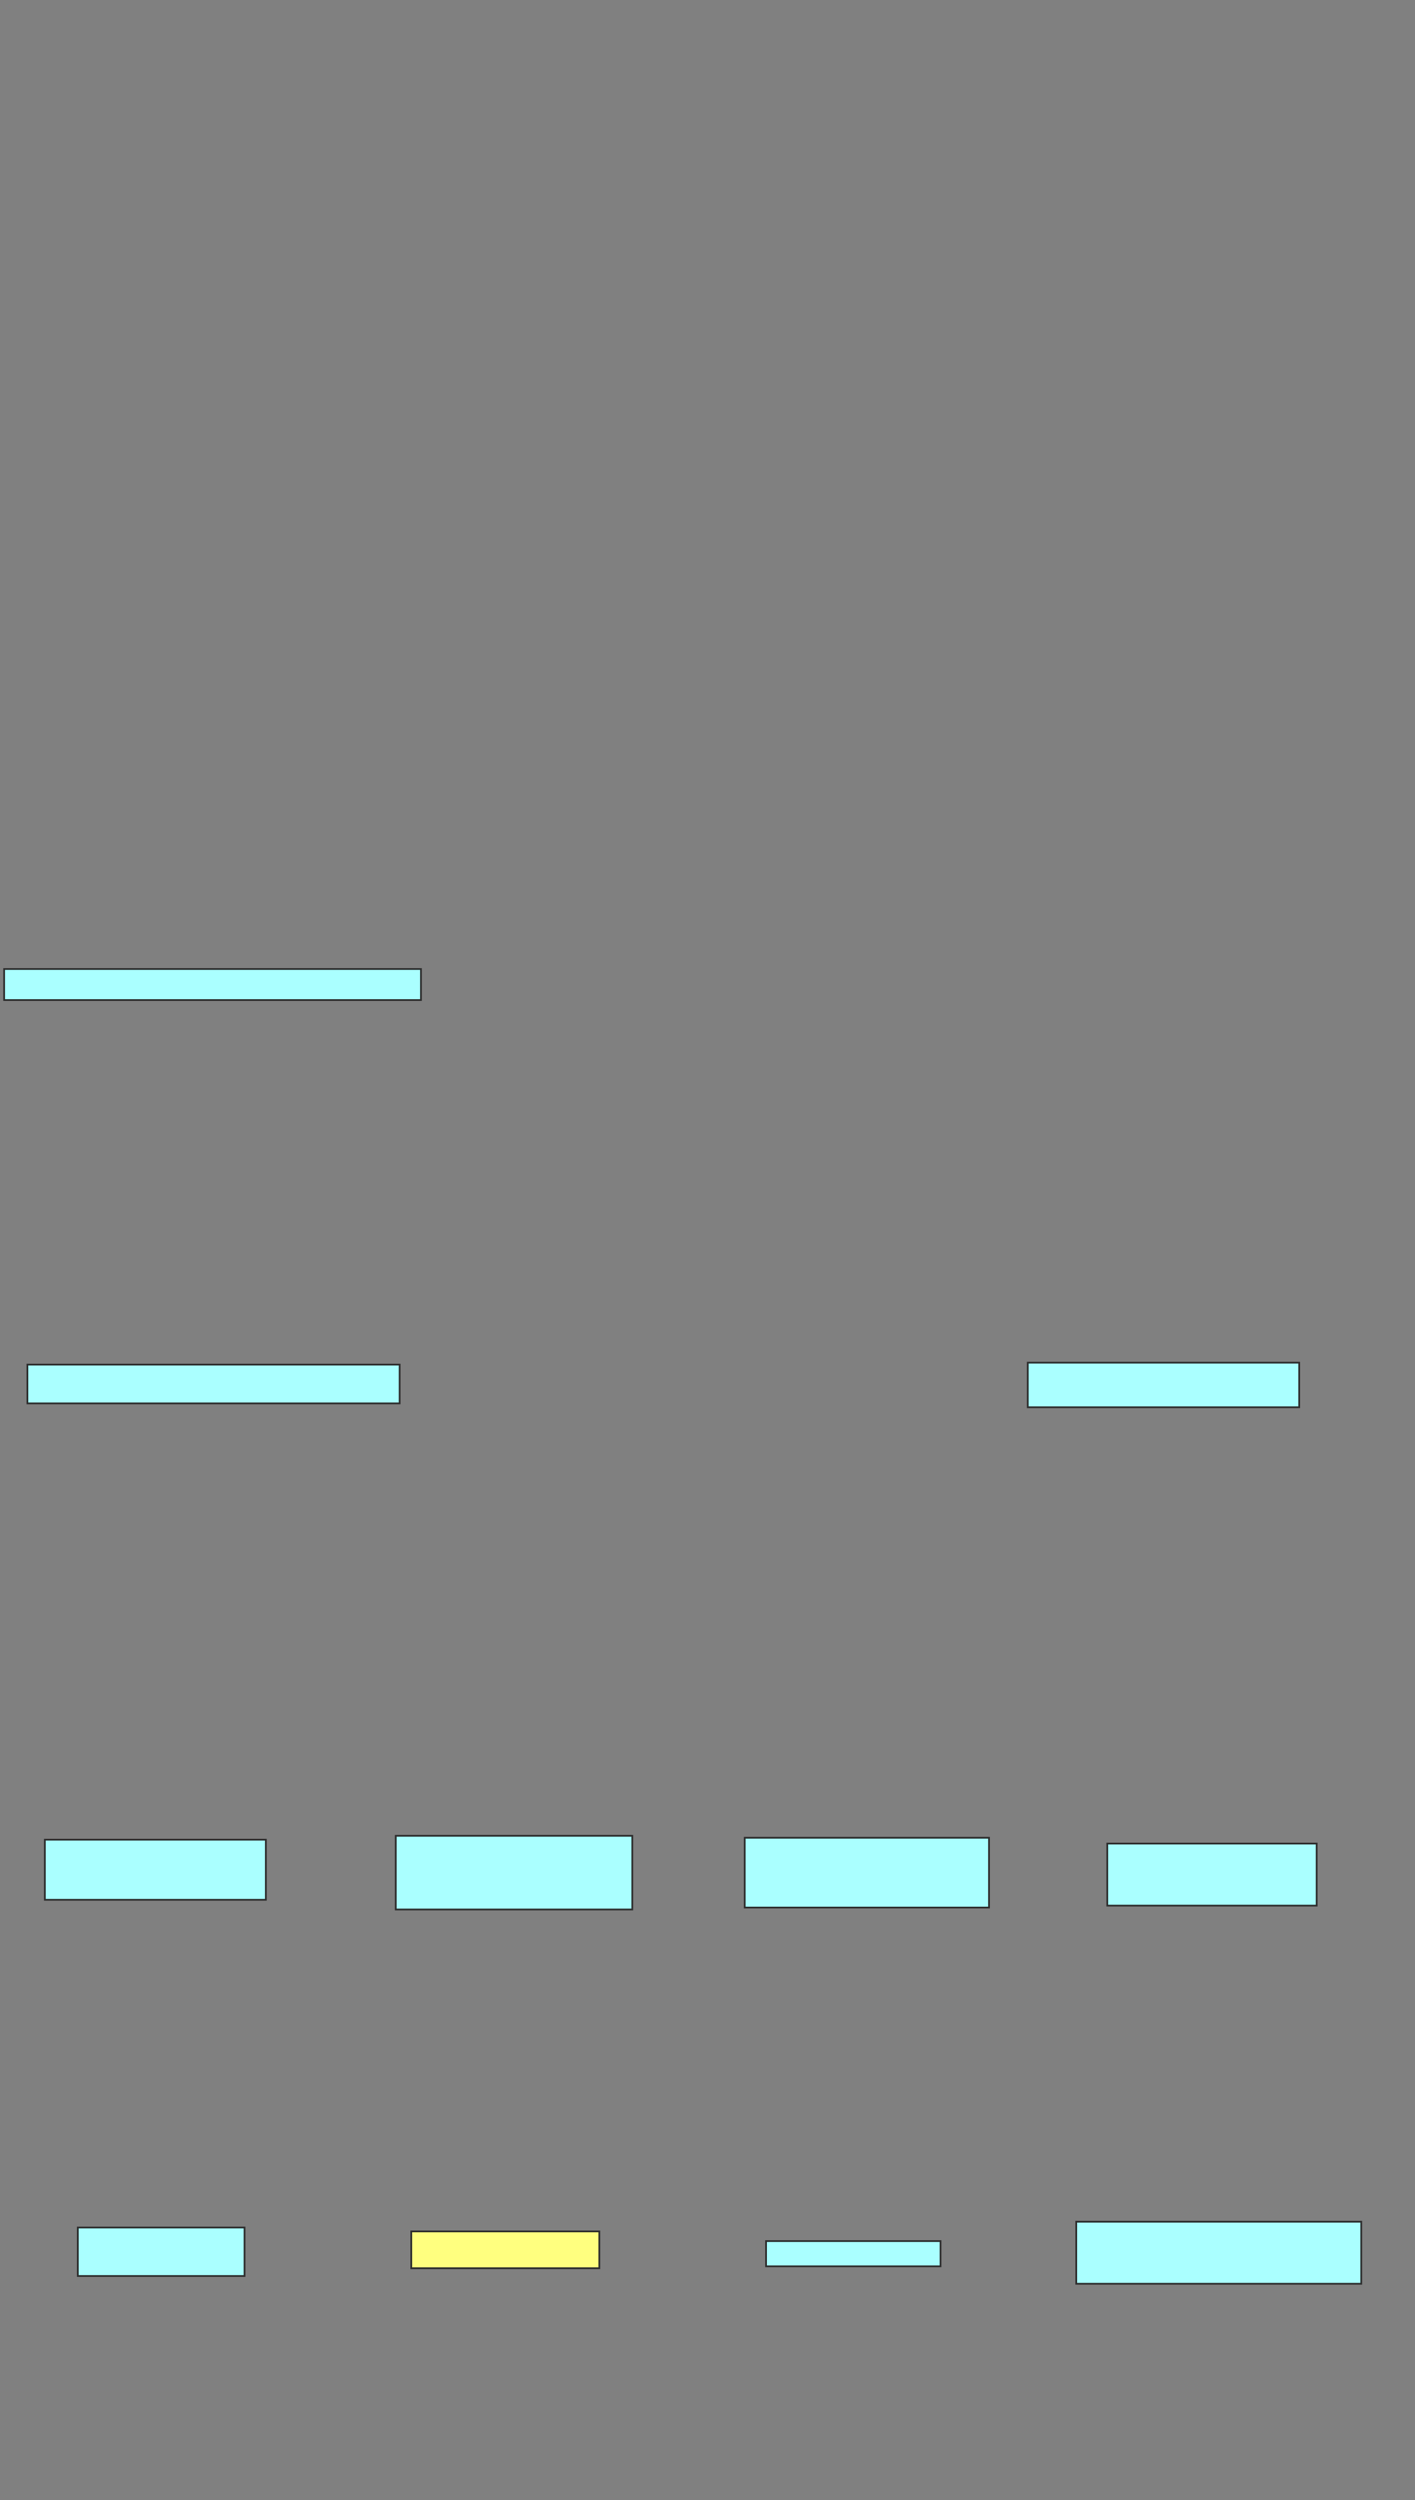 <svg xmlns="http://www.w3.org/2000/svg" width="805" height="1422">
 <rect width="100%" height="100%" fill="#808080" stroke="none"/>
 <!-- Created with Image Occlusion Enhanced -->
 <g>
  <title>Labels</title>
 </g>
 <g>
  <title>Masks</title>
  <rect id="4fc3354f992e4b1c8b2197b259eb42a6-ao-1" height="17.647" width="237.132" y="551.162" x="2.353" stroke="#2D2D2D" fill="#aaffff"/>
  <rect id="4fc3354f992e4b1c8b2197b259eb42a6-ao-2" height="22.059" width="211.765" y="776.162" x="15.588" stroke="#2D2D2D" fill="#aaffff"/>
  <rect id="4fc3354f992e4b1c8b2197b259eb42a6-ao-3" height="25.368" width="154.412" y="775.059" x="584.706" stroke="#2D2D2D" fill="#aaffff"/>
  <rect id="4fc3354f992e4b1c8b2197b259eb42a6-ao-4" height="34.191" width="125.735" y="1046.382" x="25.515" stroke="#2D2D2D" fill="#aaffff"/>
  <rect id="4fc3354f992e4b1c8b2197b259eb42a6-ao-5" height="41.912" width="134.559" y="1044.176" x="225.147" stroke="#2D2D2D" fill="#aaffff"/>
  <rect id="4fc3354f992e4b1c8b2197b259eb42a6-ao-6" height="39.706" width="138.971" y="1045.279" x="423.677" stroke="#2D2D2D" fill="#aaffff"/>
  <rect id="4fc3354f992e4b1c8b2197b259eb42a6-ao-7" height="35.294" width="119.118" y="1048.588" x="629.927" stroke="#2D2D2D" fill="#aaffff"/>
  <rect id="4fc3354f992e4b1c8b2197b259eb42a6-ao-8" height="27.574" width="94.853" y="1266.971" x="44.265" stroke="#2D2D2D" fill="#aaffff"/>
  <rect id="4fc3354f992e4b1c8b2197b259eb42a6-ao-9" height="20.956" width="106.985" y="1269.176" x="233.971" stroke="#2D2D2D" fill="#ffff7f" class="qshape"/>
  <rect id="4fc3354f992e4b1c8b2197b259eb42a6-ao-10" height="14.338" width="99.265" y="1274.691" x="435.809" stroke="#2D2D2D" fill="#aaffff"/>
  <rect id="4fc3354f992e4b1c8b2197b259eb42a6-ao-11" height="35.294" width="162.132" y="1263.662" x="612.279" stroke="#2D2D2D" fill="#aaffff"/>
 </g>
</svg>